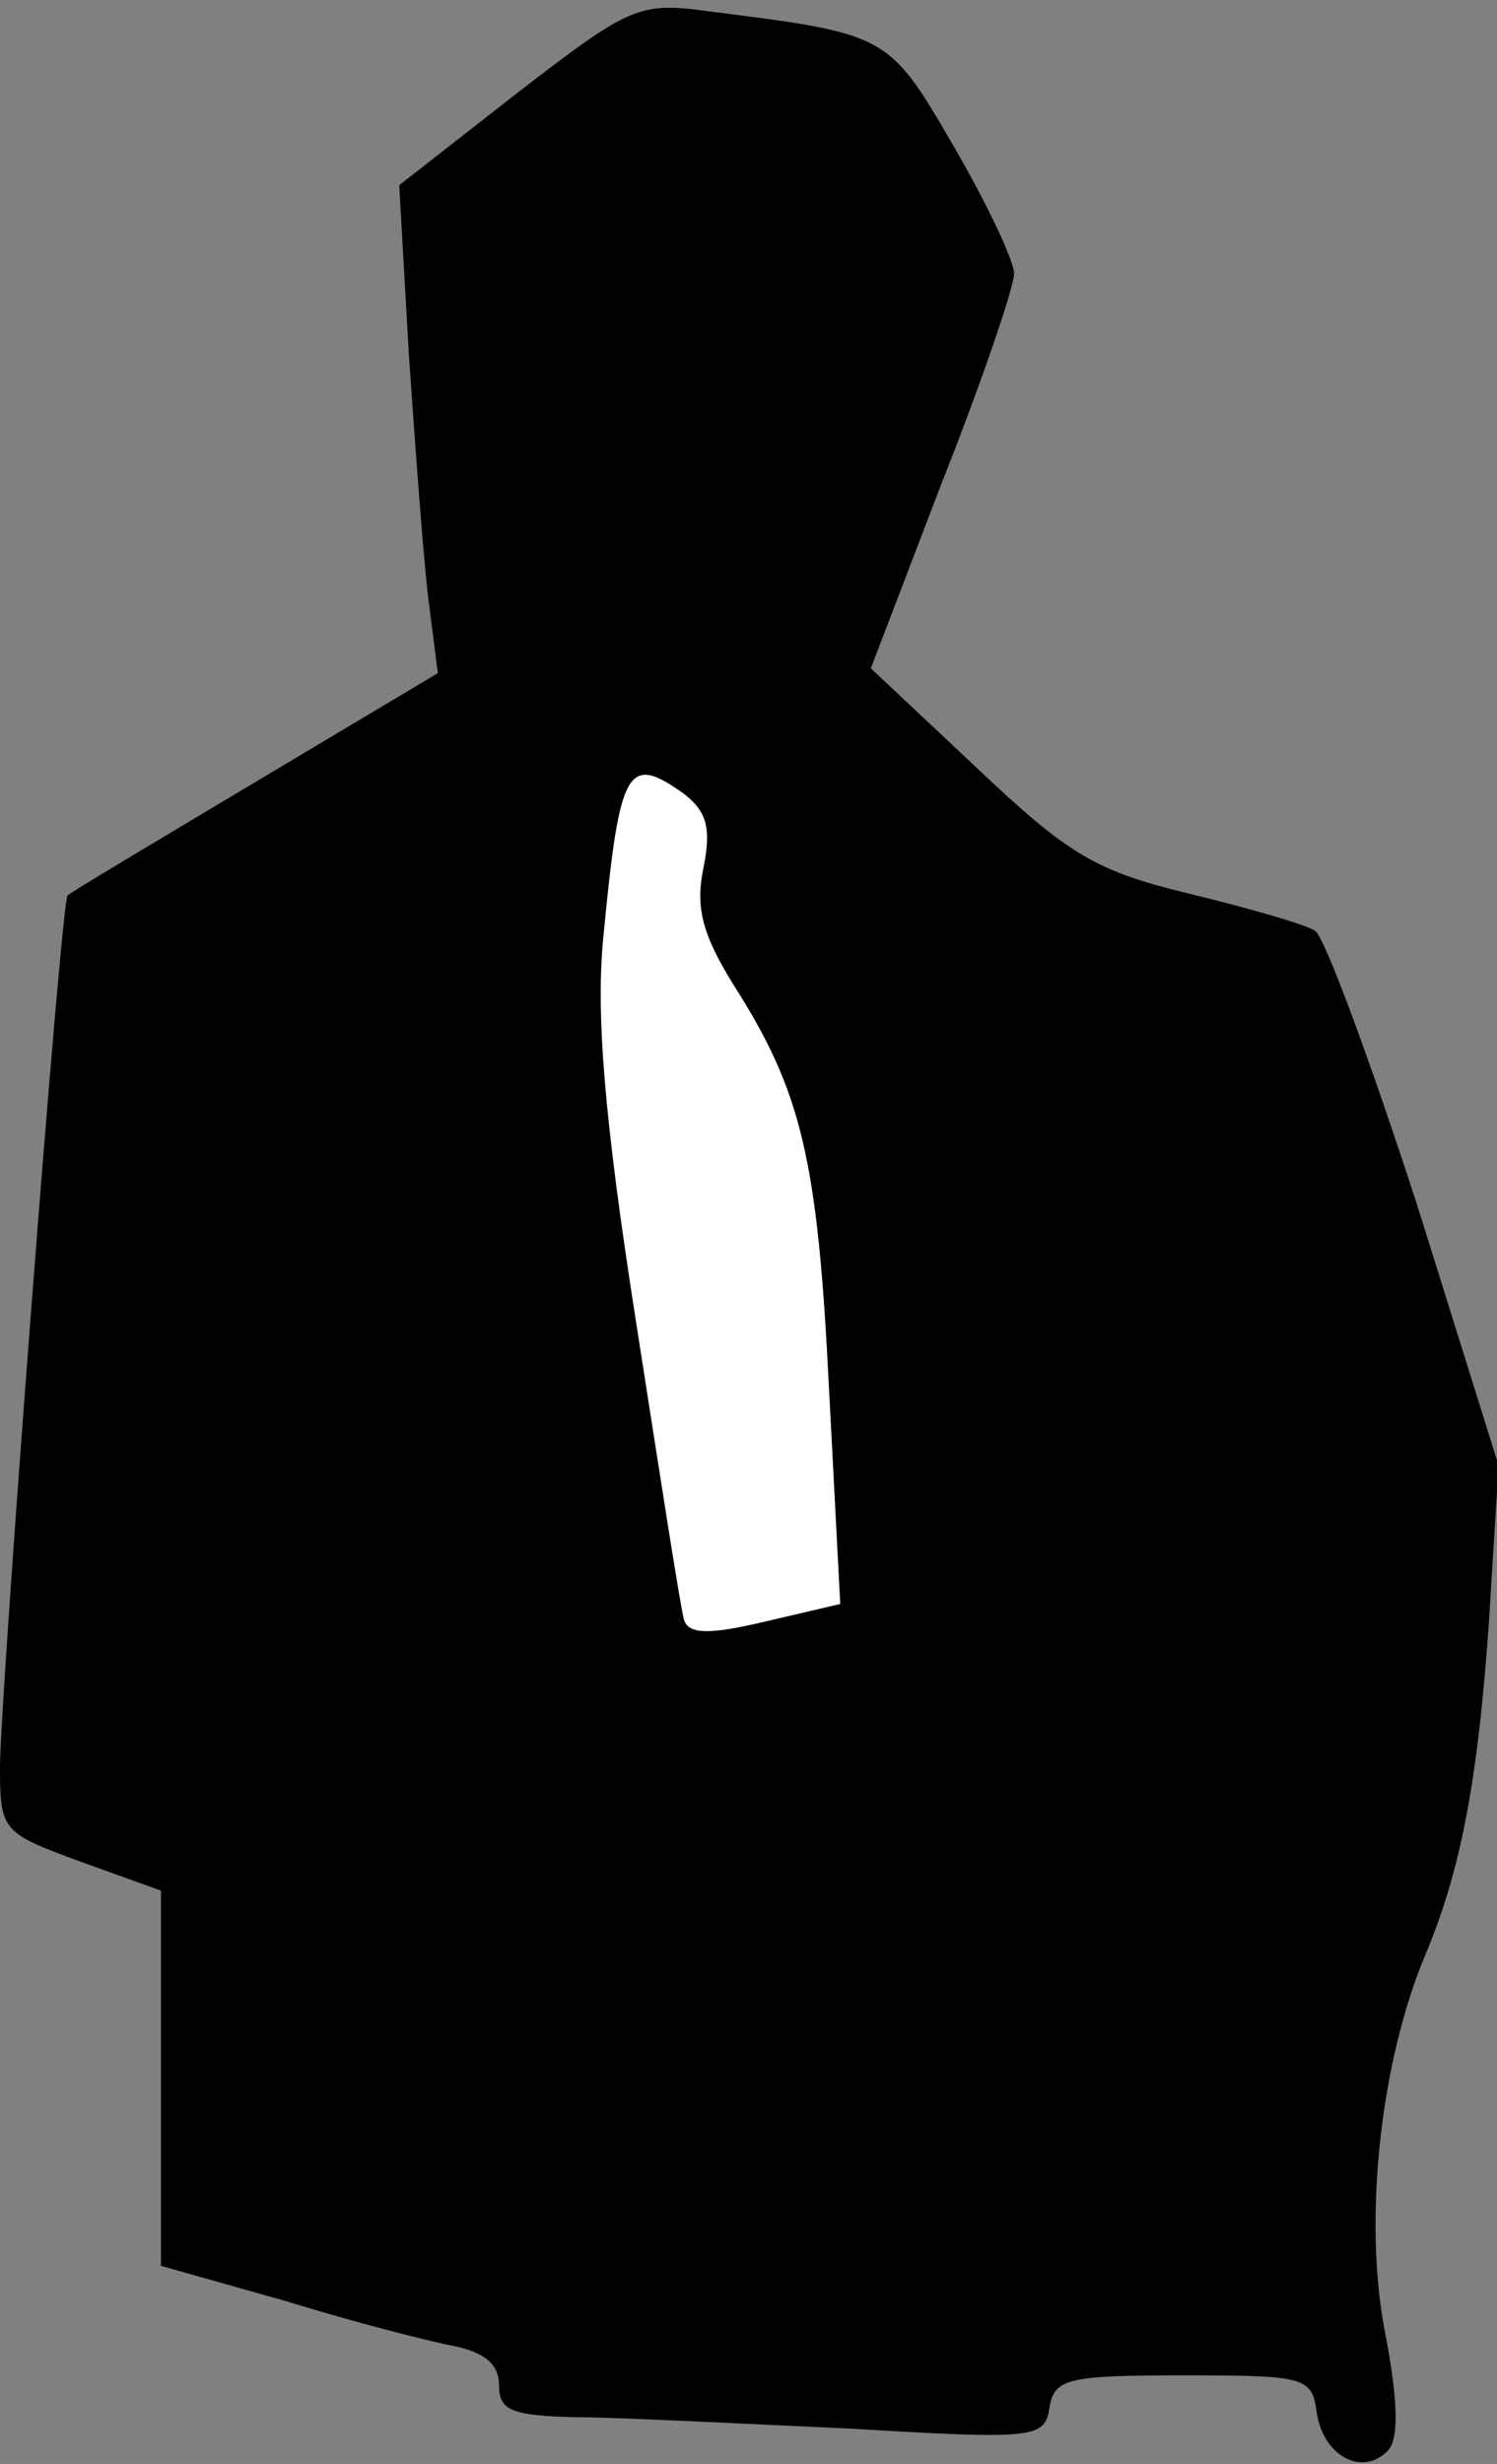 <?xml version="1.0" standalone="no"?>
<!DOCTYPE svg PUBLIC "-//W3C//DTD SVG 20010904//EN"
 "http://www.w3.org/TR/2001/REC-SVG-20010904/DTD/svg10.dtd">
<svg version="1.0" xmlns="http://www.w3.org/2000/svg"
 width="93pt" height="153pt" viewBox="0 0 93 153"
 preserveAspectRatio="xMidYMid meet">
<rect x="0" y="0" width="93" height="153" fill="#808080" stroke="none"/>
<g transform="translate(0,153) scale(0.1,-0.1)"
fill="#000000" stroke="none">
<path fill="#000000" stroke="none" d="M321 1472 l-73 -57 6 -105 c4 -58 9
-126 12 -151 l6 -47 -114 -68 c-62 -37 -114 -68 -116 -70 -4 -3 -41 -486 -42
-540 0 -41 1 -42 50 -60 l50 -18 0 -116 0 -117 78 -22 c42 -13 89 -25 105 -28
18 -4 27 -11 27 -24 0 -16 8 -19 48 -20 26 0 102 -4 169 -7 117 -7 122 -6 125
13 3 18 11 20 83 20 76 0 80 -1 83 -23 4 -27 28 -40 44 -24 7 7 7 30 -2 76
-13 70 -2 166 25 231 22 52 33 107 40 208 l6 97 -51 163 c-29 89 -57 165 -63
169 -6 4 -41 14 -78 23 -58 14 -75 24 -132 78 l-66 62 44 115 c25 63 45 122
45 130 0 8 -17 44 -38 80 -40 69 -41 69 -152 83 -43 6 -49 3 -119 -51z"/>
<path fill="#ffffff" stroke="none" d="M425 1037 c14 -11 17 -21 12 -46 -5
-24 -1 -41 19 -73 42 -66 52 -108 59 -250 l7 -134 -47 -11 c-34 -8 -47 -8 -50
1 -2 6 -15 90 -30 186 -20 128 -25 192 -20 240 10 104 15 112 50 87z"/>
</g>
</svg>
